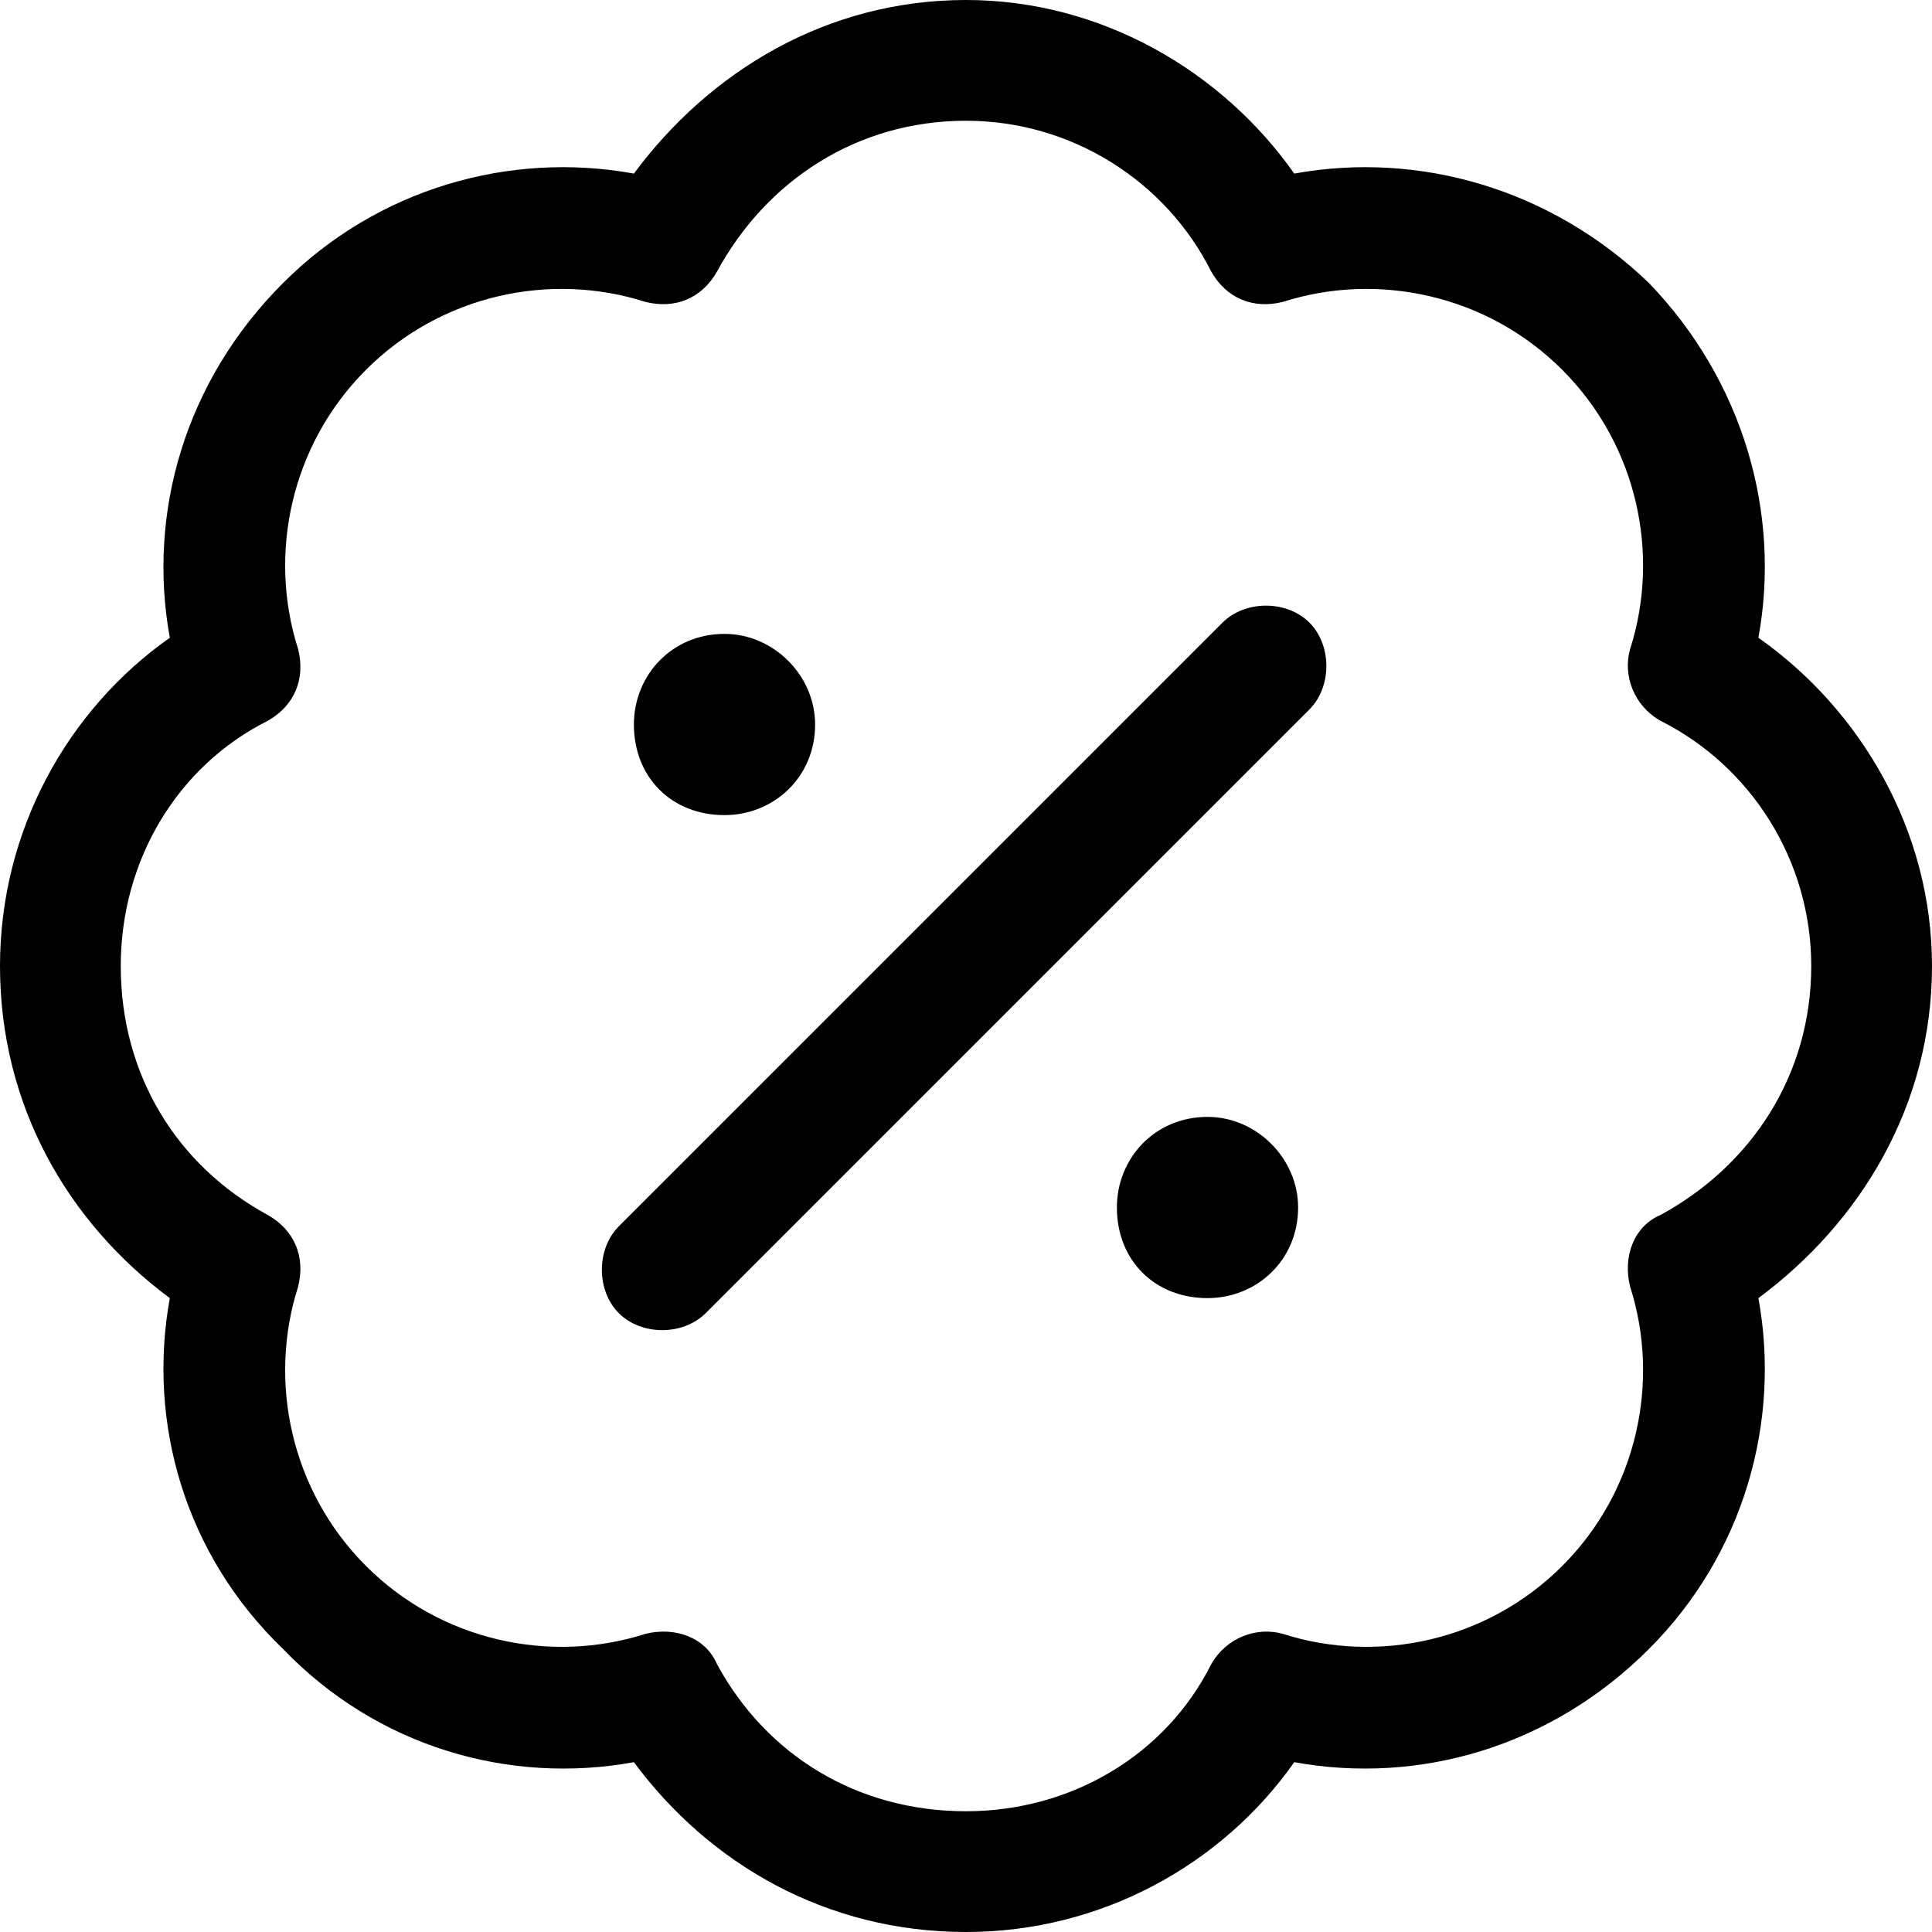 <svg viewBox="0 0 20 20" fill="none" xmlns="http://www.w3.org/2000/svg">
<path d="M7.422 2.812C7.266 3.086 6.992 3.203 6.68 3.125C5.703 2.812 4.57 3.047 3.789 3.828C3.008 4.609 2.773 5.742 3.086 6.719C3.164 7.031 3.047 7.305 2.773 7.461C1.836 7.93 1.25 8.906 1.25 10C1.25 11.133 1.836 12.07 2.773 12.578C3.047 12.734 3.164 13.008 3.086 13.32C2.773 14.297 3.008 15.43 3.789 16.211C4.57 16.992 5.703 17.227 6.68 16.914C6.992 16.836 7.305 16.953 7.422 17.227C7.93 18.164 8.867 18.75 10 18.75C11.094 18.75 12.07 18.164 12.539 17.227C12.695 16.953 13.008 16.836 13.281 16.914C14.258 17.227 15.391 16.992 16.172 16.211C16.953 15.43 17.188 14.297 16.875 13.32C16.797 13.008 16.914 12.695 17.188 12.578C18.125 12.07 18.75 11.133 18.75 10C18.75 8.906 18.125 7.93 17.188 7.461C16.914 7.305 16.797 6.992 16.875 6.719C17.188 5.742 16.953 4.609 16.172 3.828C15.391 3.047 14.258 2.812 13.281 3.125C12.969 3.203 12.695 3.086 12.539 2.812C12.07 1.875 11.094 1.25 10 1.25C8.867 1.25 7.93 1.875 7.422 2.812ZM10 0C11.406 0 12.656 0.742 13.398 1.797C14.688 1.562 16.055 1.953 17.07 2.93C18.047 3.945 18.438 5.312 18.203 6.602C19.258 7.344 20 8.594 20 10C20 11.445 19.258 12.656 18.203 13.438C18.438 14.727 18.047 16.094 17.07 17.07C16.055 18.086 14.688 18.477 13.398 18.242C12.656 19.297 11.406 20 10 20C8.555 20 7.344 19.297 6.562 18.242C5.273 18.477 3.906 18.086 2.93 17.07C1.914 16.094 1.523 14.727 1.758 13.438C0.703 12.656 0 11.445 0 10C0 8.594 0.703 7.344 1.758 6.602C1.523 5.312 1.914 3.945 2.93 2.93C3.906 1.953 5.273 1.562 6.562 1.797C7.344 0.742 8.555 0 10 0ZM13.555 6.445C13.789 6.68 13.789 7.109 13.555 7.344L7.305 13.594C7.07 13.828 6.641 13.828 6.406 13.594C6.172 13.359 6.172 12.93 6.406 12.695L12.656 6.445C12.891 6.211 13.32 6.211 13.555 6.445ZM7.5 8.438C6.953 8.438 6.562 8.047 6.562 7.5C6.562 6.992 6.953 6.562 7.5 6.562C8.008 6.562 8.438 6.992 8.438 7.5C8.438 8.047 8.008 8.438 7.5 8.438ZM12.5 13.438C11.953 13.438 11.562 13.047 11.562 12.5C11.562 11.992 11.953 11.562 12.5 11.562C13.008 11.562 13.438 11.992 13.438 12.5C13.438 13.047 13.008 13.438 12.5 13.438Z" fill="currentColor"/>
</svg>
